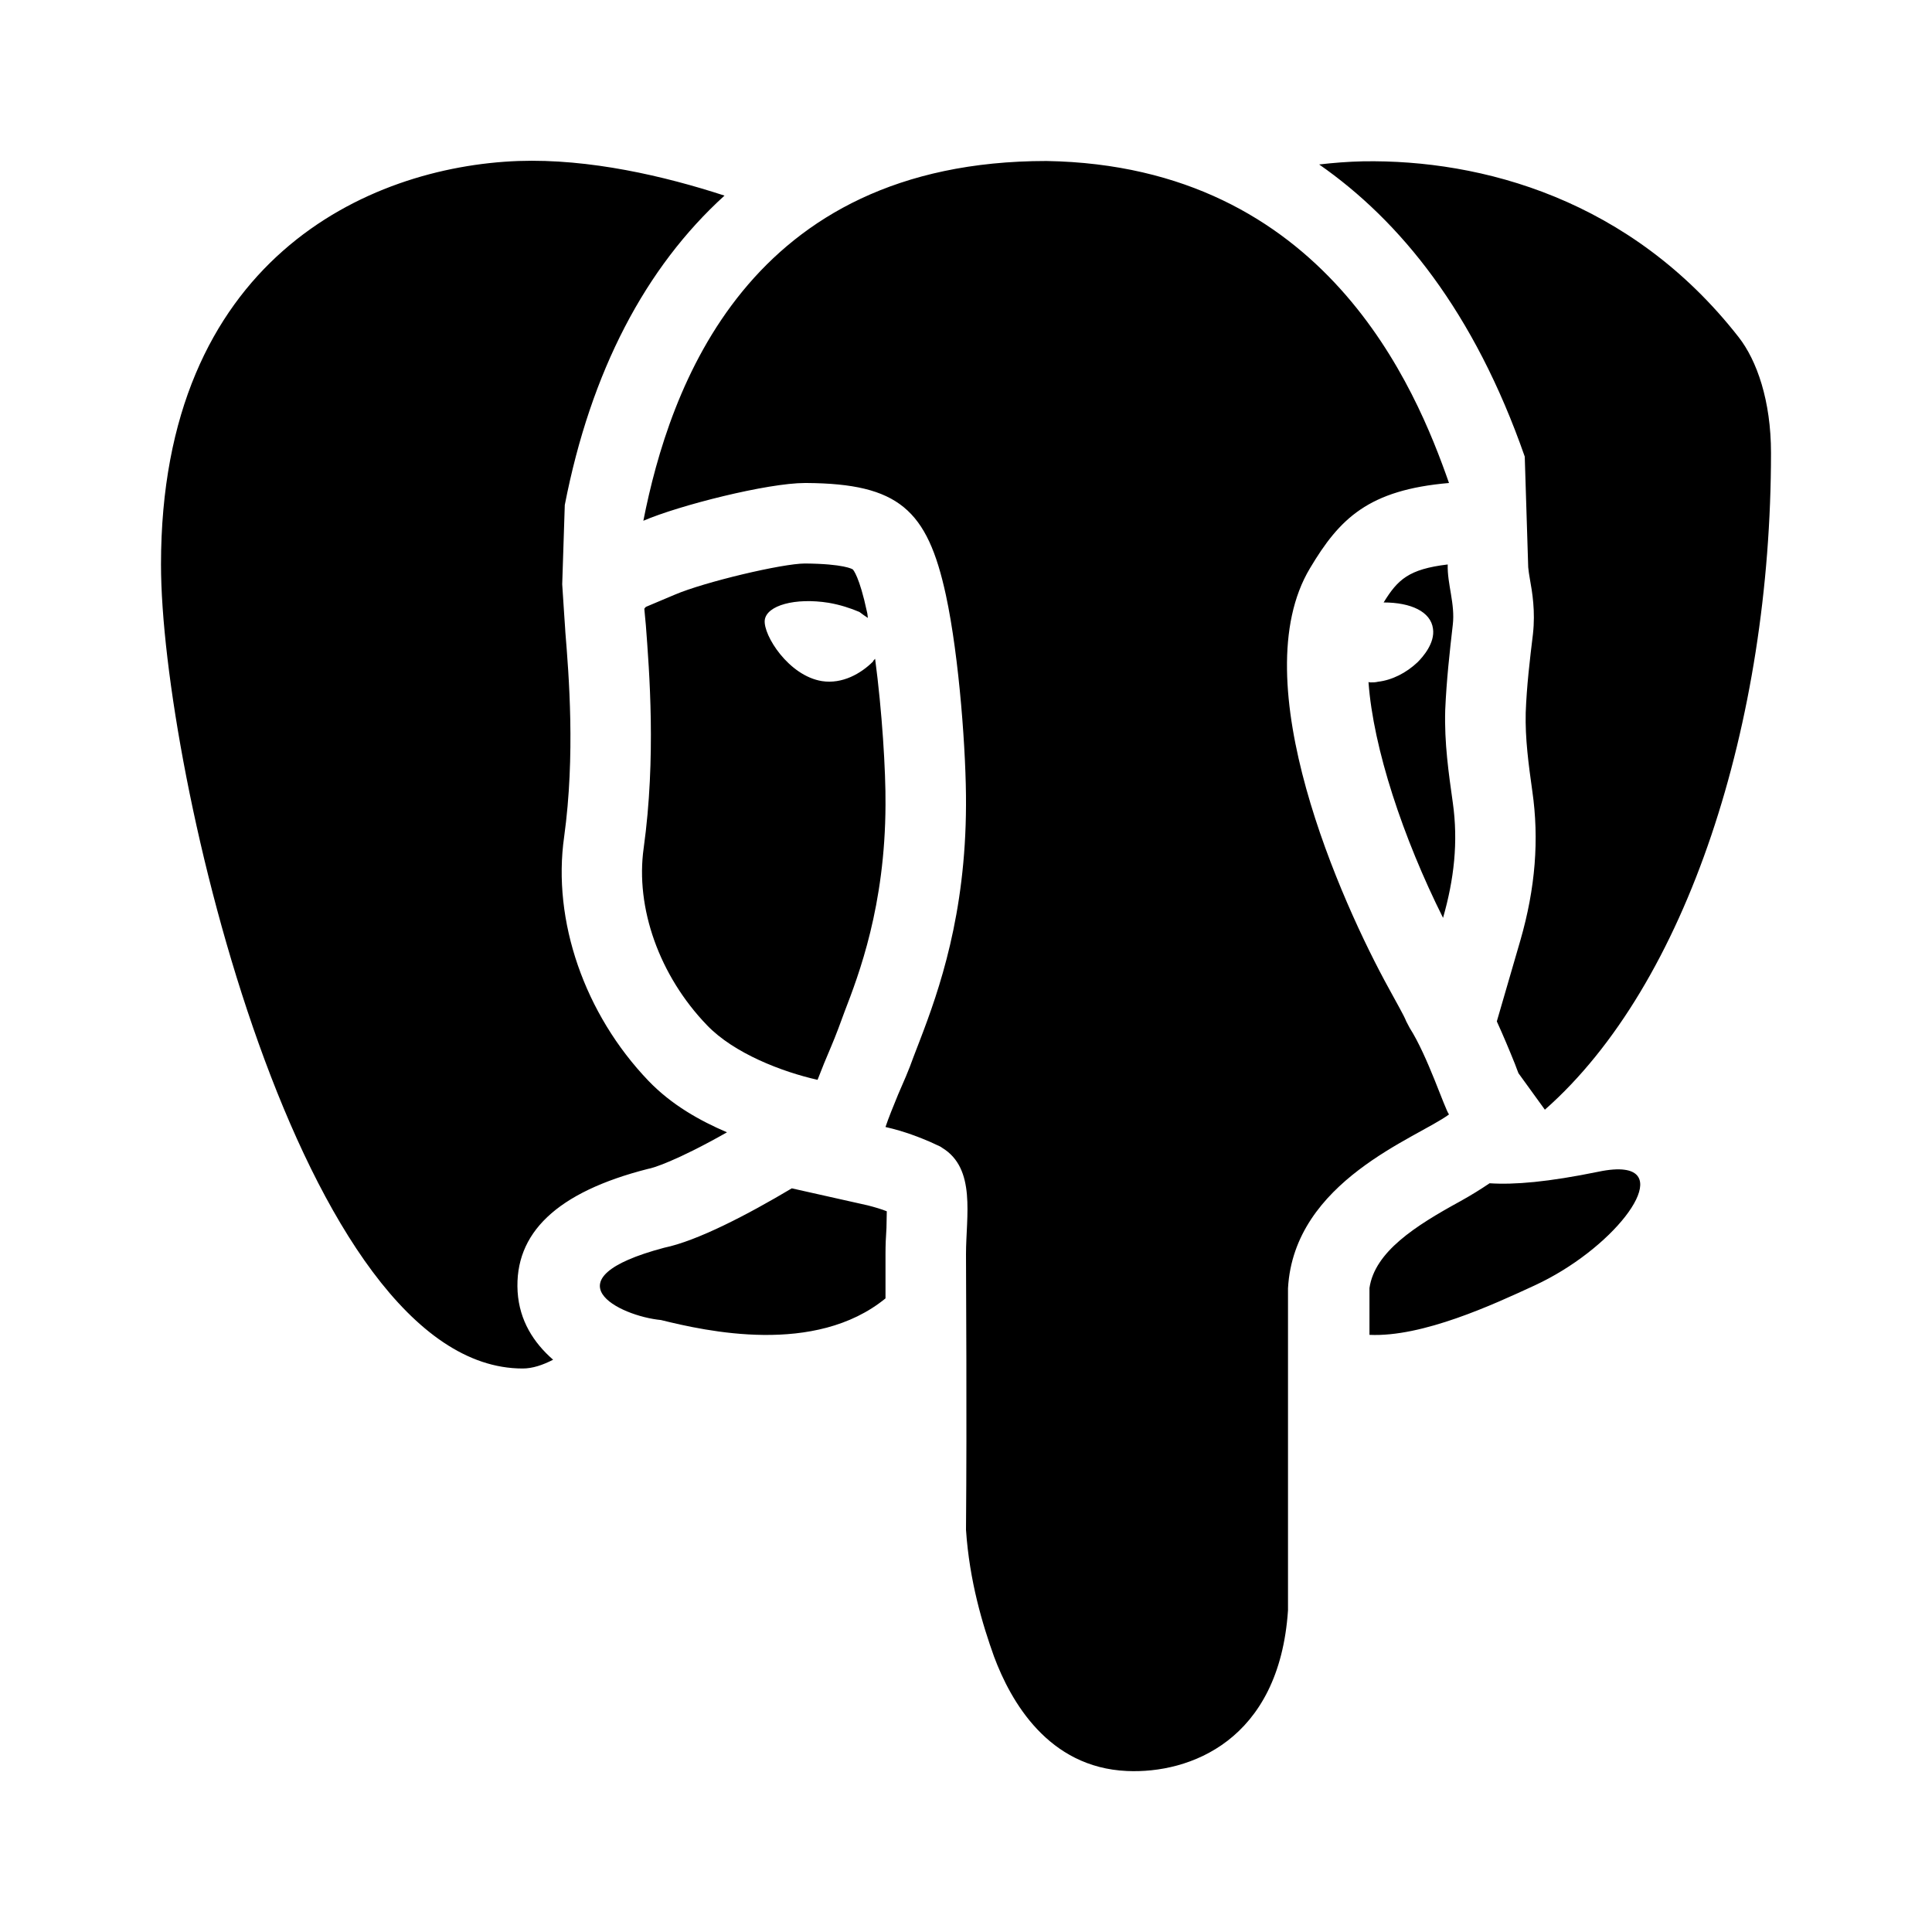 <svg xmlns="http://www.w3.org/2000/svg"  viewBox="0 0 24 24" width="240px" height="240px"><path d="M 13 2 C 9.281 2 8.316 4.828 7.992 6.469 C 8.438 6.277 9.535 6 10 6 L 10.02 6 C 11.164 6.008 11.52 6.332 11.75 7.391 C 11.918 8.168 12.004 9.379 12 10 C 11.996 11.359 11.668 12.297 11.426 12.926 L 11.348 13.129 C 11.289 13.297 11.219 13.453 11.156 13.598 C 11.094 13.75 11.039 13.883 11 14 C 11.242 14.055 11.434 14.133 11.562 14.188 L 11.637 14.223 C 11.66 14.234 11.684 14.242 11.703 14.258 C 12.129 14.516 12 15.109 12 15.578 C 12 15.969 12.012 17.523 12 19.004 C 12.043 19.645 12.207 20.184 12.348 20.578 C 12.555 21.133 13.02 21.957 14 22 C 14.773 22.035 15.891 21.629 16 20.004 L 16 16.004 C 16.074 14.668 17.605 14.137 18 13.844 C 17.945 13.77 17.734 13.117 17.512 12.77 L 17.469 12.688 C 17.438 12.609 17.355 12.469 17.254 12.281 C 16.664 11.211 15.43 8.465 16.273 7.059 C 16.641 6.441 17 6.086 18 6 C 17.594 4.84 16.469 2.059 13 2 Z M 6.438 2 C 4.566 2.07 2 3.23 2 7.012 C 2 9.574 3.742 17 6.492 17 C 6.617 17 6.742 16.957 6.871 16.891 C 6.629 16.68 6.453 16.406 6.43 16.047 C 6.387 15.32 6.914 14.809 8.051 14.52 C 8.105 14.512 8.395 14.426 9.031 14.066 C 8.695 13.922 8.344 13.727 8.055 13.426 C 7.262 12.598 6.859 11.438 7.008 10.395 C 7.148 9.379 7.066 8.383 7.023 7.852 L 7.02 7.801 L 7.008 7.625 L 6.984 7.258 L 7.016 6.273 C 7.34 4.609 8.02 3.32 9 2.43 C 8.258 2.188 7.324 1.969 6.438 2 Z M 16.934 2.004 C 16.742 2.008 16.562 2.023 16.387 2.043 C 17.391 2.742 18.312 3.871 18.941 5.672 L 18.984 7.047 C 18.988 7.094 18.996 7.141 19.004 7.188 C 19.035 7.359 19.074 7.594 19.043 7.875 C 19.004 8.195 18.965 8.523 18.953 8.852 C 18.945 9.176 18.988 9.492 19.035 9.828 C 19.121 10.426 19.074 11.031 18.887 11.68 L 18.594 12.688 C 18.672 12.859 18.746 13.035 18.82 13.219 C 18.836 13.266 18.852 13.301 18.863 13.332 L 19.191 13.785 C 20.957 12.23 22 8.977 22 5.625 C 22 4.977 21.824 4.477 21.598 4.188 C 20.258 2.473 18.402 1.98 16.934 2.004 Z M 10 7 C 9.719 7 8.75 7.23 8.383 7.387 L 8.023 7.539 C 8.016 7.547 8.008 7.555 8.004 7.562 C 8.008 7.617 8.016 7.684 8.023 7.766 C 8.066 8.34 8.152 9.406 7.996 10.535 C 7.891 11.277 8.191 12.121 8.781 12.734 C 9.117 13.086 9.719 13.316 10.156 13.414 C 10.184 13.344 10.207 13.285 10.238 13.207 C 10.293 13.074 10.355 12.934 10.414 12.777 L 10.492 12.566 C 10.668 12.109 10.996 11.254 11 9.996 C 11.004 9.582 10.957 8.828 10.871 8.184 C 10.859 8.199 10.852 8.199 10.844 8.219 C 10.695 8.367 10.465 8.5 10.211 8.461 C 9.797 8.395 9.48 7.891 9.5 7.703 C 9.523 7.52 9.879 7.422 10.293 7.488 C 10.434 7.512 10.566 7.555 10.676 7.602 C 10.715 7.633 10.746 7.652 10.781 7.676 C 10.777 7.652 10.777 7.625 10.77 7.602 C 10.676 7.16 10.598 7.078 10.594 7.074 C 10.59 7.07 10.484 7.004 10 7 Z M 17.984 7.012 C 17.5 7.07 17.363 7.199 17.188 7.484 C 17.527 7.484 17.773 7.598 17.801 7.809 C 17.828 7.988 17.676 8.16 17.609 8.227 C 17.469 8.359 17.293 8.449 17.117 8.469 C 17.086 8.477 17.055 8.477 17.02 8.477 C 17.012 8.477 17.008 8.473 17 8.473 C 17.059 9.297 17.43 10.41 17.926 11.402 C 18.062 10.926 18.117 10.461 18.047 9.969 C 17.996 9.605 17.941 9.23 17.953 8.82 C 17.969 8.449 18.008 8.102 18.047 7.762 C 18.078 7.5 17.977 7.258 17.984 7.012 Z M 20.18 14.531 C 20.102 14.52 19.992 14.527 19.859 14.555 C 19.23 14.684 18.812 14.719 18.504 14.699 C 18.395 14.773 18.281 14.844 18.141 14.922 C 17.578 15.23 17.078 15.551 17.012 16 L 17.012 16.582 C 17.672 16.613 18.555 16.203 19.062 15.969 C 20.02 15.527 20.738 14.605 20.18 14.531 Z M 9.836 14.762 C 9.285 15.09 8.664 15.414 8.25 15.5 C 6.781 15.891 7.691 16.348 8.211 16.398 C 8.766 16.535 10.125 16.844 11 16.129 C 11 16.129 11 16.129 11 16.125 L 11 15.578 C 11 15.473 11.004 15.367 11.012 15.254 C 11.012 15.195 11.016 15.117 11.016 15.047 C 10.949 15.02 10.867 14.996 10.777 14.973 Z"/></svg>